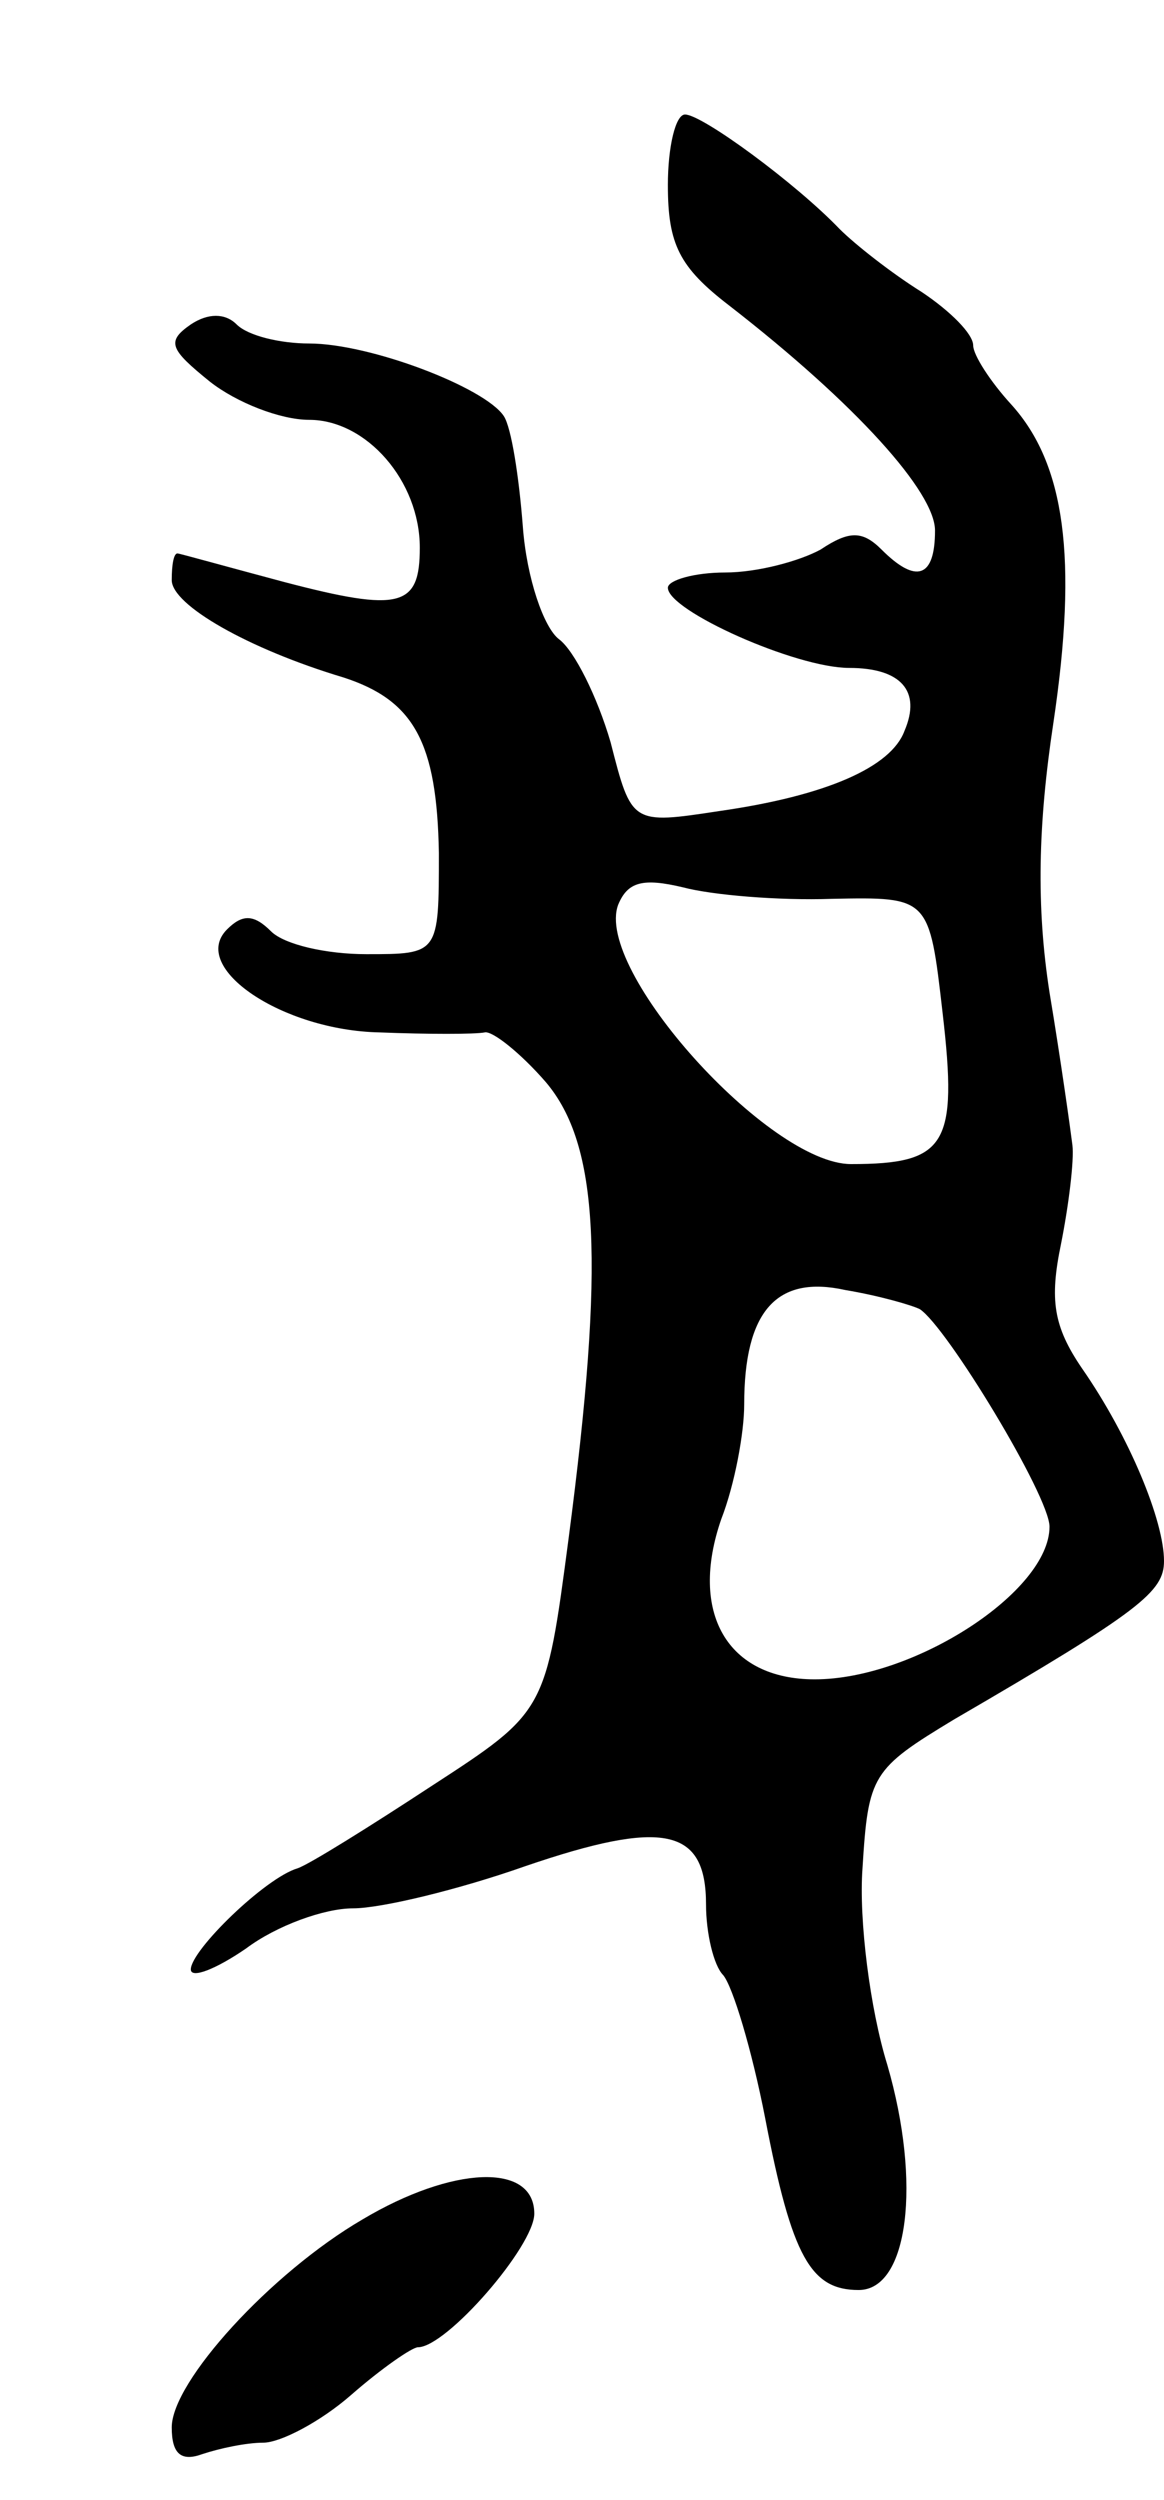 <svg version="1.0" xmlns="http://www.w3.org/2000/svg"
 width="61pt" height="131pt" viewBox="0 0 61 131"
 preserveAspectRatio="xMidYMid meet">
<g transform="translate(0,131) scale(0.1,-0.1)"
fill="#000000" stroke="none">
<path d="M350 1213 c0 -31 6 -43 32 -63 67 -52 108 -98 108 -118 0 -25 -10
-28 -28 -10 -10 10 -17 10 -32 0 -11 -6 -33 -12 -50 -12 -16 0 -30 -4 -30 -8
0 -12 67 -42 95 -42 27 0 38 -12 29 -33 -7 -19 -41 -34 -97 -42 -46 -7 -46 -7
-57 36 -7 24 -19 48 -27 54 -8 6 -17 32 -19 59 -2 26 -6 52 -10 58 -10 15 -70
38 -102 38 -15 0 -32 4 -38 10 -6 6 -15 6 -24 0 -13 -9 -11 -13 10 -30 14 -11
37 -20 52 -20 30 0 58 -32 58 -67 0 -31 -10 -34 -71 -18 -30 8 -55 15 -56 15
-2 0 -3 -6 -3 -14 0 -13 40 -36 90 -51 37 -12 49 -34 50 -92 0 -53 0 -53 -38
-53 -21 0 -43 5 -50 12 -9 9 -15 9 -23 1 -20 -20 29 -53 80 -54 25 -1 50 -1
55 0 4 1 19 -11 32 -26 28 -33 31 -94 12 -239 -12 -91 -12 -91 -72 -130 -32
-21 -64 -41 -70 -43 -17 -5 -56 -43 -56 -53 0 -5 13 0 29 11 16 12 41 21 56
21 15 0 56 10 90 22 73 25 95 20 95 -20 0 -15 4 -32 9 -37 5 -6 15 -39 22 -75
14 -73 24 -90 49 -90 26 0 33 56 15 118 -9 29 -15 76 -13 103 3 49 5 52 48 78
98 57 110 67 110 83 0 21 -18 65 -43 101 -15 22 -17 36 -11 65 4 20 7 44 6 52
-1 8 -6 44 -12 80 -7 45 -6 88 2 141 13 87 6 136 -22 167 -11 12 -20 26 -20
31 0 6 -12 18 -27 28 -16 10 -35 25 -43 33 -23 24 -72 60 -81 60 -5 0 -9 -17
-9 -37z m86 -374 c51 1 51 1 58 -60 8 -69 2 -79 -48 -79 -43 0 -135 102 -122
136 5 12 13 14 34 9 15 -4 50 -7 78 -6z m46 -215 c14 -9 68 -98 68 -114 0 -34
-71 -80 -123 -80 -46 0 -66 35 -49 84 7 18 12 45 12 60 0 49 17 68 53 60 18
-3 35 -8 39 -10z"/>
<path d="M190 147 c-48 -28 -100 -85 -100 -109 0 -14 5 -18 16 -14 9 3 23 6
32 6 9 0 30 11 46 25 16 14 32 25 35 25 15 0 61 53 61 70 0 27 -43 25 -90 -3z"/>
</g>
</svg>

